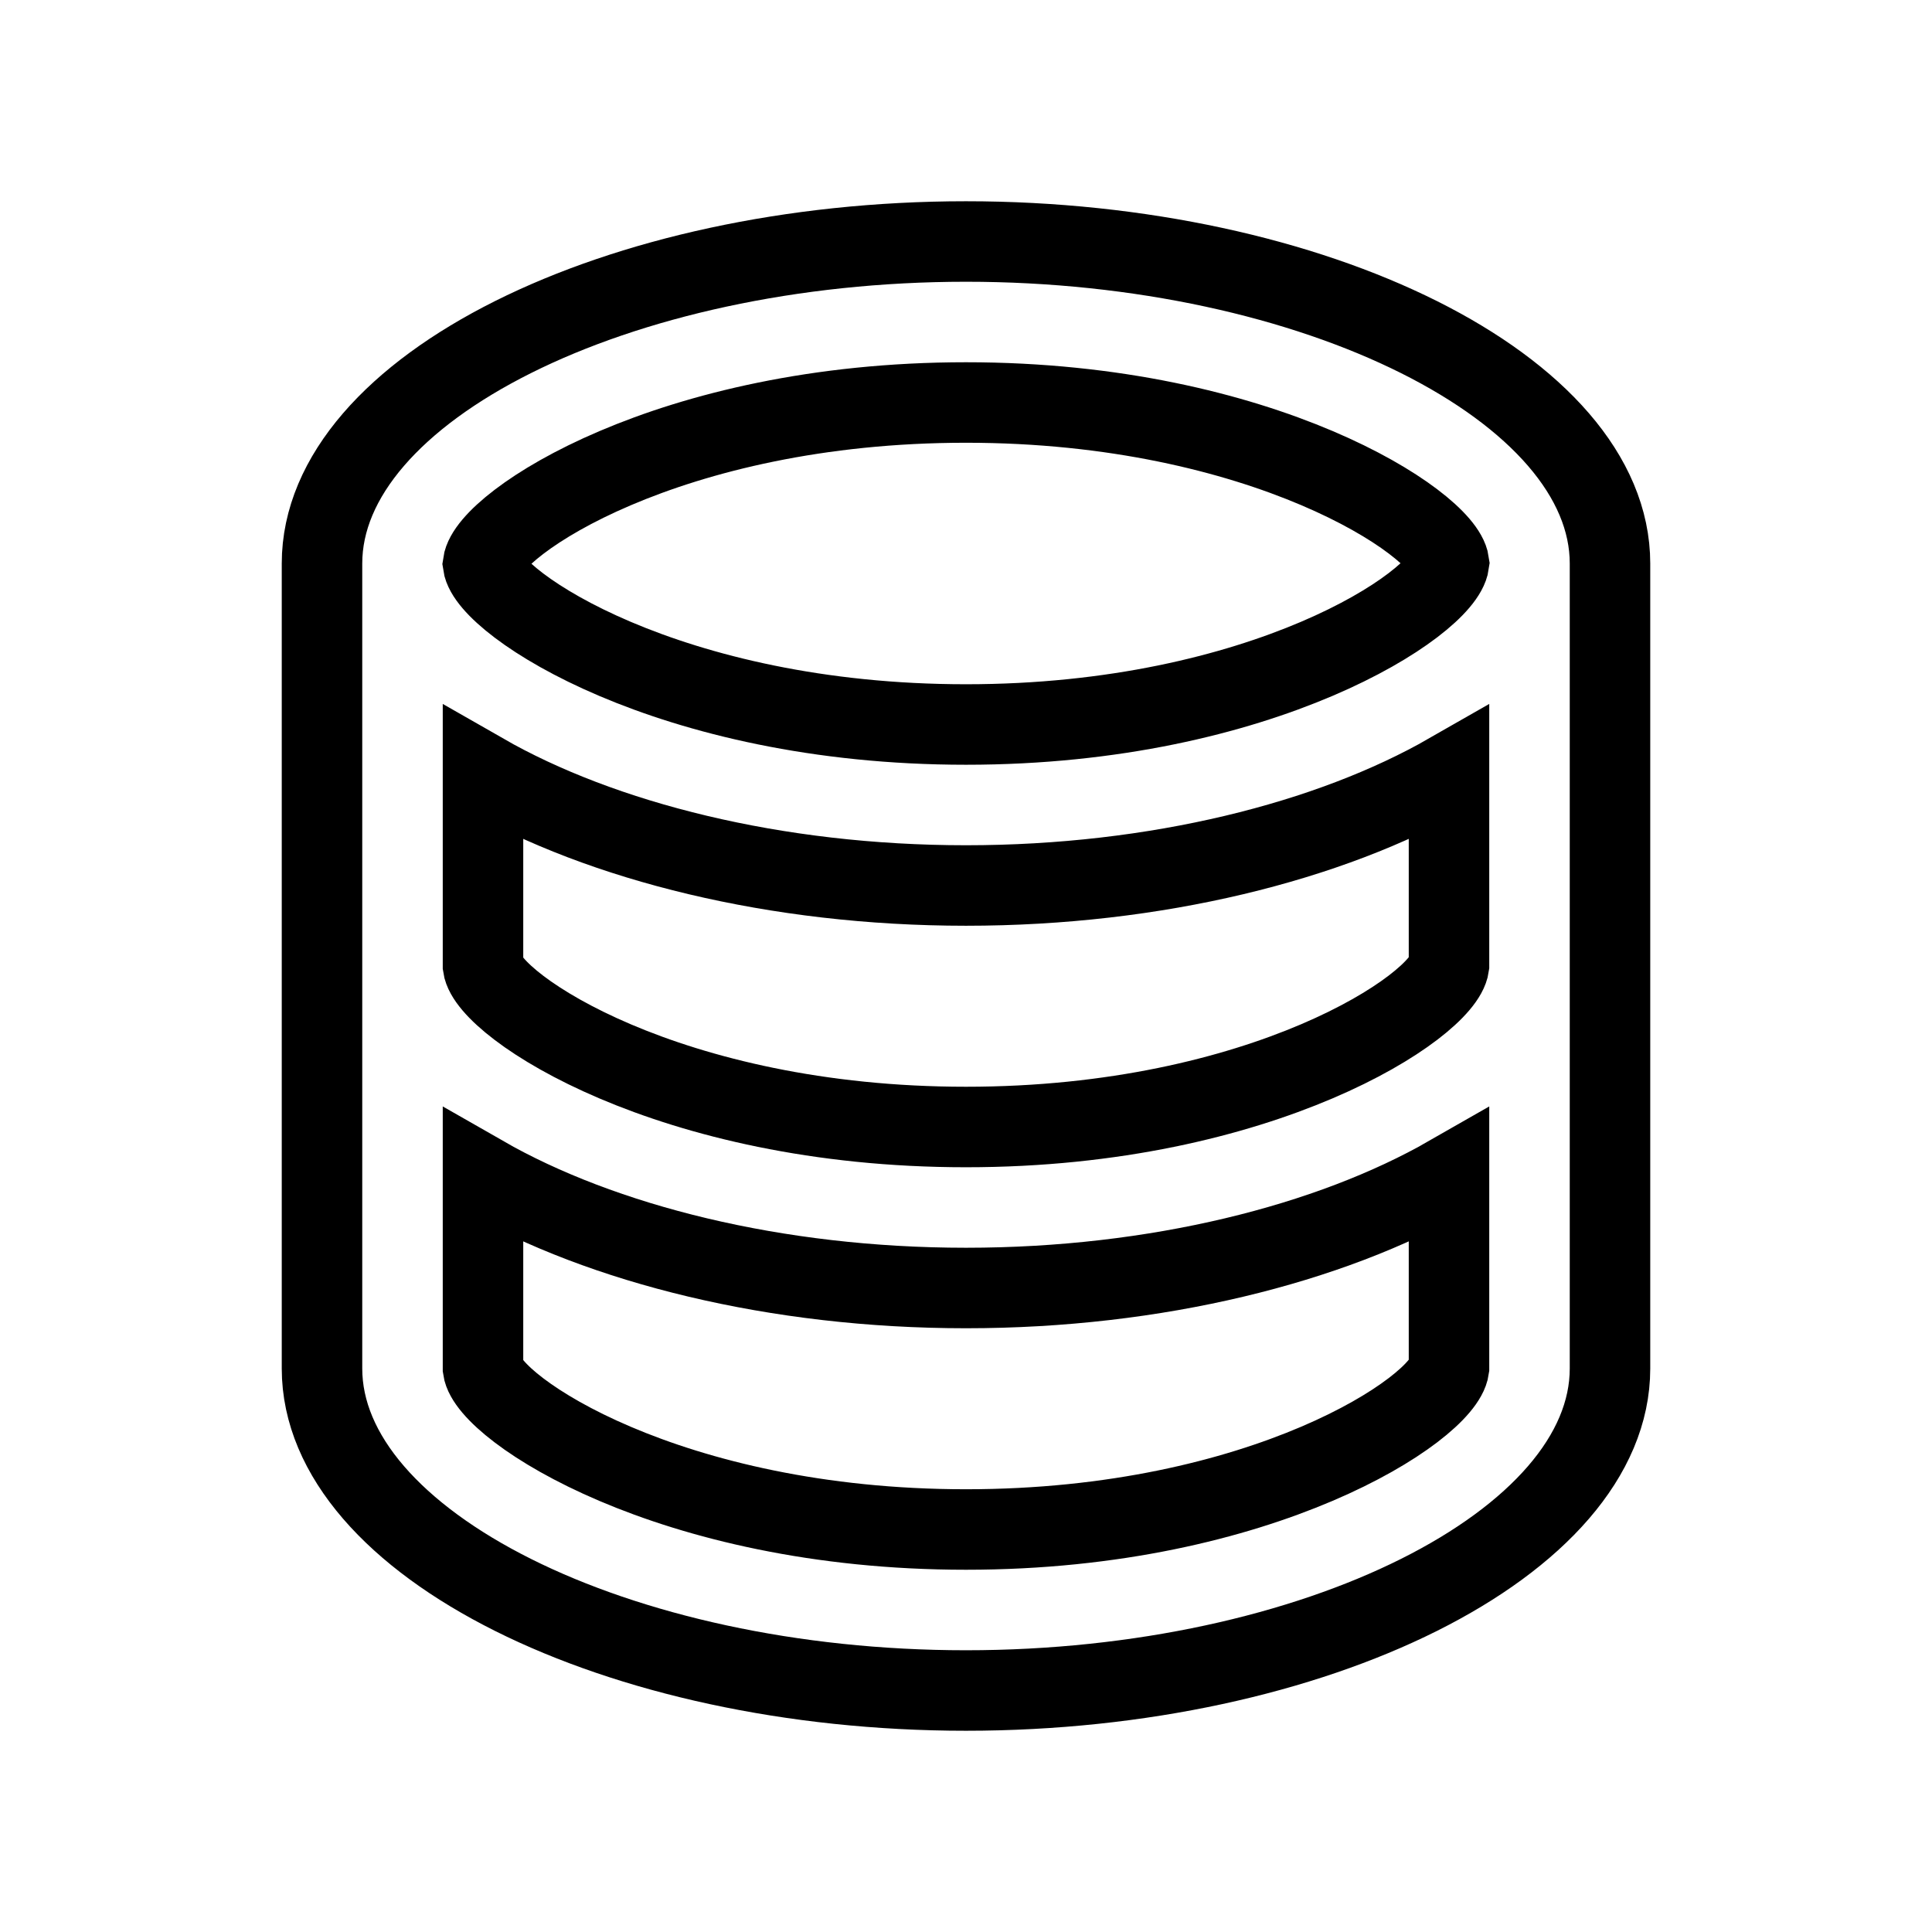 <svg xmlns="http://www.w3.org/2000/svg" fill="none" stroke="currentColor" viewBox="0 0 24 24"><path d="M20,17V7c0-2.168-3.663-4-8-4S4,4.832,4,7v10c0,2.168,3.663,4,8,4S20,19.168,20,17z M12,5c3.691,0,5.931,1.507,6,1.994 C17.931,7.493,15.691,9,12,9S6.069,7.493,6,7.006C6.069,6.507,8.309,5,12,5z M6,9.607C7.479,10.454,9.637,11,12,11 s4.521-0.546,6-1.393v2.387C17.931,12.493,15.691,14,12,14s-5.931-1.507-6-2V9.607z M6,17v-2.393C7.479,15.454,9.637,16,12,16 s4.521-0.546,6-1.393v2.387C17.931,17.493,15.691,19,12,19S6.069,17.493,6,17z"/></svg>